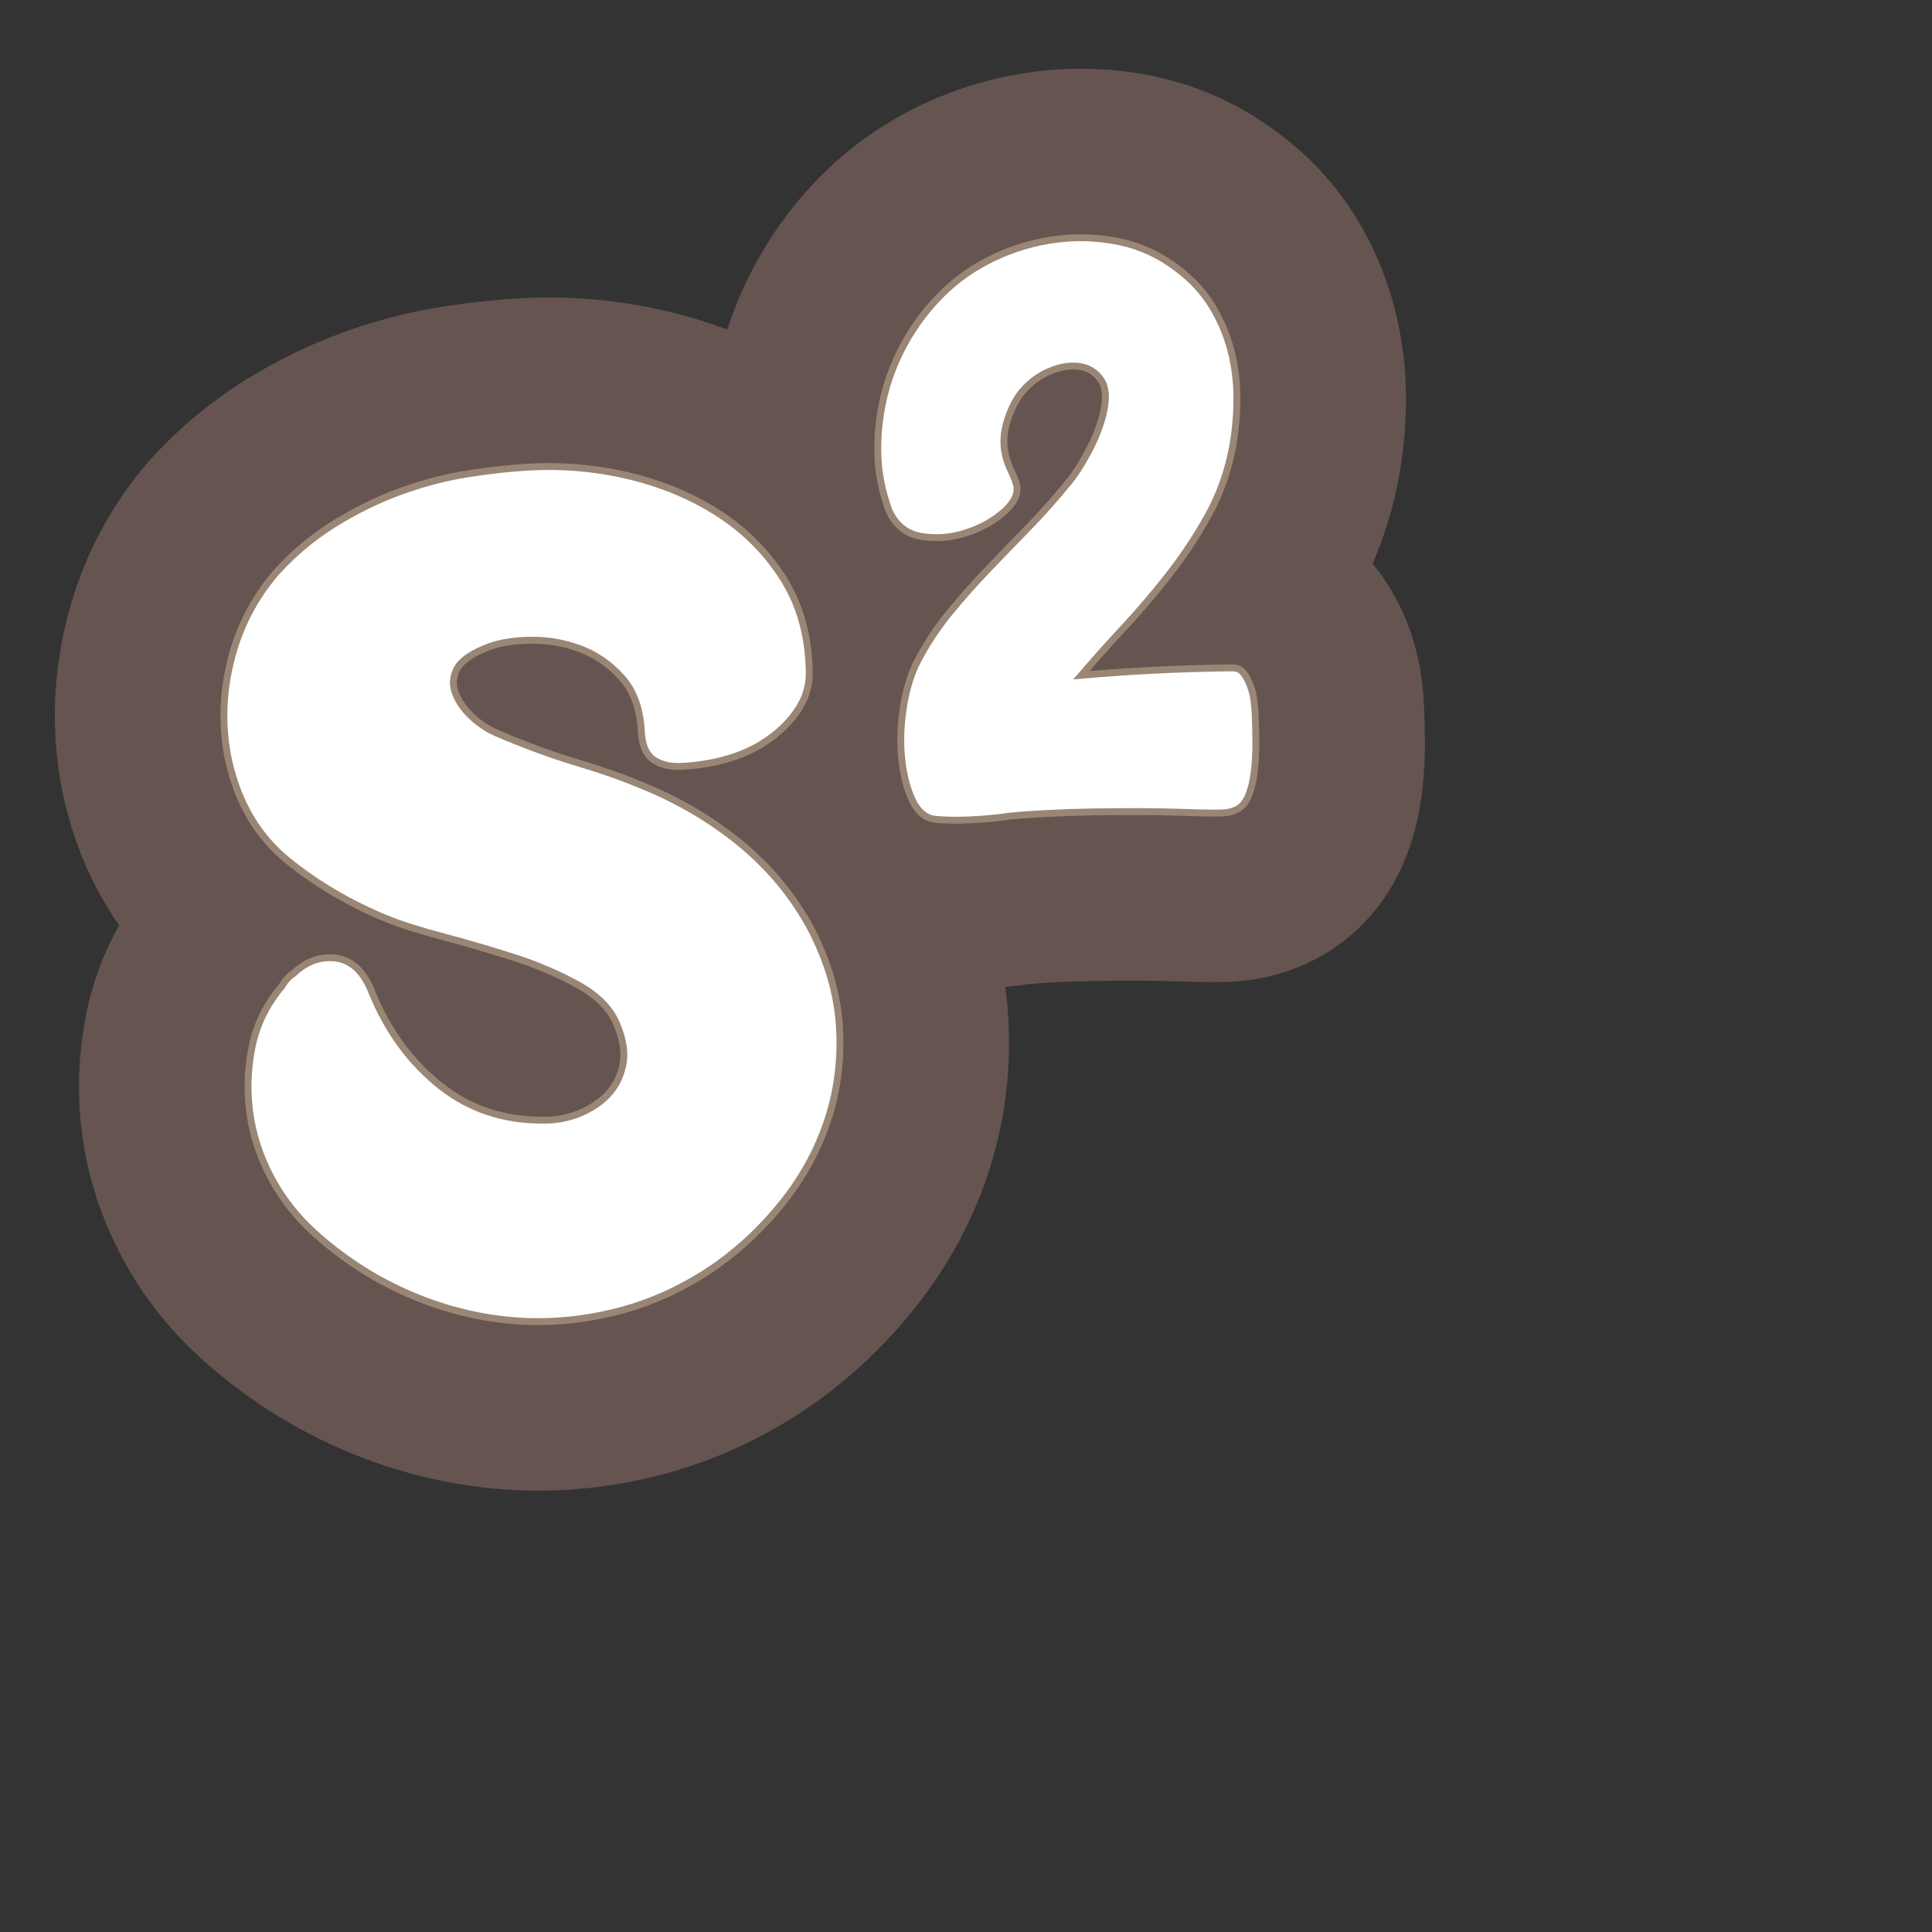 <?xml version="1.0" encoding="UTF-8"?>
<svg id="Content" xmlns="http://www.w3.org/2000/svg" xmlns:xlink="http://www.w3.org/1999/xlink" viewBox="0 0 280 280">
  <rect x="0" y="0" width="280" height="280" fill="#333333" stroke="none"/>
  <defs>
    <style>
      .cls-1 {
        stroke: #665451;
        stroke-width: 50px;
      }

      .cls-1, .cls-2 {
        fill: none;
        stroke-linecap: round;
        stroke-linejoin: round;
      }

      .cls-3 {
        fill: #fff;
      }

      .cls-2 {
        stroke: #998675;
        stroke-width: 2px;
      }
    </style>
  </defs>
  <a xlink:href="https://www.notion.so/congruence/Sample-variance-124f9339b29b8016bf69f661331271fc?pvs=4">
    <g>
      <g>
        <path class="cls-1" d="M93.446,105.963c-.173-3.378-1.159-6.072-2.956-8.083-1.799-2.007-3.907-3.46-6.323-4.352-2.419-.893-4.946-1.304-7.586-1.238-2.64.068-4.823.485-6.544,1.25-2.259.929-3.693,2.019-4.305,3.27-.616,1.252-.685,2.51-.213,3.772.472,1.266,1.275,2.445,2.418,3.536,1.14,1.095,2.403,1.945,3.79,2.55,1.664.728,3.532,1.48,5.605,2.254,2.073.777,4.071,1.453,6,2.031,1.926.582,3.648,1.135,5.168,1.667,1.517.532,2.693.98,3.525,1.345,5.53,2.156,10.453,4.988,14.769,8.494,4.313,3.509,7.742,7.635,10.292,12.384,2.403,4.623,3.758,9.23,4.063,13.821.302,4.594-.219,8.992-1.561,13.194-1.344,4.205-3.416,8.104-6.211,11.704-2.799,3.6-6.029,6.714-9.687,9.34-4.581,3.218-9.447,5.466-14.598,6.747-5.154,1.281-10.252,1.675-15.29,1.189-5.041-.488-9.953-1.796-14.738-3.92-4.785-2.125-9.17-4.985-13.147-8.578-2.558-2.309-4.625-4.947-6.2-7.916-1.575-2.969-2.581-6.034-3.013-9.199-.435-3.161-.324-6.318.328-9.471.652-3.15,2.062-6.001,4.238-8.554.371-.695.882-1.265,1.539-1.705,1.809-1.719,3.77-2.43,5.889-2.132,2.115.299,3.723,1.912,4.822,4.836,2.319,5.574,5.631,10.081,9.944,13.52,4.309,3.439,9.378,5.146,15.206,5.117,1.899.039,3.712-.292,5.439-.99,1.724-.698,3.168-1.652,4.326-2.865,1.158-1.209,1.926-2.707,2.311-4.49.382-1.779.11-3.798-.819-6.057-.936-2.392-2.836-4.395-5.696-6.011-2.862-1.613-6.017-2.977-9.46-4.09-3.447-1.11-6.888-2.118-10.321-3.03-3.436-.907-6.191-1.783-8.267-2.625-5.264-2.171-9.981-4.944-14.151-8.323-4.172-3.376-6.952-8.012-8.337-13.907-1.054-4.688-.994-9.47.18-14.343,1.174-4.87,3.359-9.15,6.56-12.841,2.435-2.698,5.198-5.009,8.286-6.93,3.085-1.918,6.258-3.473,9.521-4.656,3.259-1.184,6.504-2.027,9.731-2.532,3.227-.502,6.191-.826,8.896-.964,5-.256,9.871.206,14.608,1.386,4.737,1.18,8.963,2.998,12.682,5.45,3.716,2.452,6.719,5.52,9.011,9.196,2.288,3.679,3.489,7.954,3.605,12.828.097,1.895-.356,3.646-1.357,5.254-1.004,1.611-2.354,3.036-4.051,4.274-1.7,1.24-3.618,2.187-5.751,2.836-2.136.653-4.42,1.04-6.853,1.164-1.489.076-2.723-.197-3.702-.827-.982-.626-1.52-1.886-1.617-3.78Z"/>
        <path class="cls-1" d="M178.601,97.289c.551-.028.998.207,1.34.702.34.497.627,1.076.859,1.734.23.661.384,1.343.461,2.051.075.707.122,1.22.138,1.534.073,1.419.108,2.898.109,4.439-.001,1.542-.085,2.968-.255,4.281-.17,1.312-.468,2.435-.894,3.365-.427.929-1.07,1.496-1.928,1.699-.387.177-1.231.26-2.536.249-1.305-.013-2.868-.051-4.688-.116-1.9-.061-3.937-.094-6.11-.102-2.175-.007-4.406.007-6.695.047-2.291.038-4.499.111-6.627.221-2.128.109-4.018.245-5.669.409-1.411.23-3.161.399-5.249.506-2.089.107-3.889.081-5.397-.079-1.194-.176-2.149-1.055-2.861-2.639-.715-1.583-1.186-3.475-1.417-5.677-.231-2.2-.172-4.514.178-6.943.35-2.428.951-4.572,1.804-6.434,1.363-2.678,2.939-5.109,4.723-7.295,1.785-2.185,3.651-4.295,5.602-6.333,1.95-2.035,3.939-4.093,5.966-6.173,2.027-2.079,4.005-4.313,5.939-6.705.818-.991,1.732-2.419,2.744-4.29,1.01-1.869,1.745-3.723,2.204-5.565.588-2.401.455-4.211-.397-5.432-.853-1.219-2.016-1.931-3.488-2.133-1.473-.2-3.059.08-4.758.837-1.7.759-3.143,1.92-4.326,3.481-1.032,1.476-1.754,3.172-2.169,5.09-.417,1.917-.218,3.844.592,5.777.177.387.378.831.602,1.333.222.503.386.988.49,1.457.134,1.101-.536,2.262-2.015,3.481-1.478,1.222-3.23,2.142-5.252,2.758-2.024.618-4.032.76-6.023.427-1.993-.331-3.437-1.501-4.329-3.512-1.013-2.792-1.531-5.59-1.556-8.395-.025-2.802.308-5.546,1.001-8.23.692-2.682,1.746-5.246,3.162-7.689,1.416-2.442,3.101-4.622,5.058-6.542,2.105-2.082,4.566-3.79,7.383-5.12,2.816-1.329,5.755-2.191,8.817-2.585,3.062-.394,6.091-.271,9.087.364,2.996.637,5.729,1.919,8.198,3.847,1.972,1.481,3.561,3.196,4.768,5.149,1.206,1.954,2.104,4.041,2.692,6.263s.883,4.519.886,6.889c.003,2.37-.212,4.752-.641,7.145-.691,3.513-1.848,6.732-3.476,9.661-1.628,2.928-3.481,5.731-5.555,8.404-2.076,2.676-4.293,5.279-6.653,7.809-2.359,2.532-4.657,5.119-6.892,7.762,7.628-.706,15.312-1.1,23.054-1.182Z"/>
      </g>
      <g>
        <path class="cls-2" d="M93.446,105.963c-.173-3.378-1.159-6.072-2.956-8.083-1.799-2.007-3.907-3.46-6.323-4.352-2.419-.893-4.946-1.304-7.586-1.238-2.64.068-4.823.485-6.544,1.25-2.259.929-3.693,2.019-4.305,3.27-.616,1.252-.685,2.51-.213,3.772.472,1.266,1.275,2.445,2.418,3.536,1.14,1.095,2.403,1.945,3.79,2.55,1.664.728,3.532,1.48,5.605,2.254,2.073.777,4.071,1.453,6,2.031,1.926.582,3.648,1.135,5.168,1.667,1.517.532,2.693.98,3.525,1.345,5.53,2.156,10.453,4.988,14.769,8.494,4.313,3.509,7.742,7.635,10.292,12.384,2.403,4.623,3.758,9.23,4.063,13.821.302,4.594-.219,8.992-1.561,13.194-1.344,4.205-3.416,8.104-6.211,11.704-2.799,3.6-6.029,6.714-9.687,9.34-4.581,3.218-9.447,5.466-14.598,6.747-5.154,1.281-10.252,1.675-15.29,1.189-5.041-.488-9.953-1.796-14.738-3.92-4.785-2.125-9.17-4.985-13.147-8.578-2.558-2.309-4.625-4.947-6.2-7.916-1.575-2.969-2.581-6.034-3.013-9.199-.435-3.161-.324-6.318.328-9.471.652-3.15,2.062-6.001,4.238-8.554.371-.695.882-1.265,1.539-1.705,1.809-1.719,3.77-2.43,5.889-2.132,2.115.299,3.723,1.912,4.822,4.836,2.319,5.574,5.631,10.081,9.944,13.52,4.309,3.439,9.378,5.146,15.206,5.117,1.899.039,3.712-.292,5.439-.99,1.724-.698,3.168-1.652,4.326-2.865,1.158-1.209,1.926-2.707,2.311-4.49.382-1.779.11-3.798-.819-6.057-.936-2.392-2.836-4.395-5.696-6.011-2.862-1.613-6.017-2.977-9.46-4.09-3.447-1.11-6.888-2.118-10.321-3.03-3.436-.907-6.191-1.783-8.267-2.625-5.264-2.171-9.981-4.944-14.151-8.323-4.172-3.376-6.952-8.012-8.337-13.907-1.054-4.688-.994-9.47.18-14.343,1.174-4.87,3.359-9.15,6.56-12.841,2.435-2.698,5.198-5.009,8.286-6.93,3.085-1.918,6.258-3.473,9.521-4.656,3.259-1.184,6.504-2.027,9.731-2.532,3.227-.502,6.191-.826,8.896-.964,5-.256,9.871.206,14.608,1.386,4.737,1.18,8.963,2.998,12.682,5.45,3.716,2.452,6.719,5.52,9.011,9.196,2.288,3.679,3.489,7.954,3.605,12.828.097,1.895-.356,3.646-1.357,5.254-1.004,1.611-2.354,3.036-4.051,4.274-1.7,1.24-3.618,2.187-5.751,2.836-2.136.653-4.42,1.04-6.853,1.164-1.489.076-2.723-.197-3.702-.827-.982-.626-1.52-1.886-1.617-3.78Z"/>
        <path class="cls-2" d="M178.601,97.289c.551-.028.998.207,1.34.702.34.497.627,1.076.859,1.734.23.661.384,1.343.461,2.051.075.707.122,1.22.138,1.534.073,1.419.108,2.898.109,4.439-.001,1.542-.085,2.968-.255,4.281-.17,1.312-.468,2.435-.894,3.365-.427.929-1.07,1.496-1.928,1.699-.387.177-1.231.26-2.536.249-1.305-.013-2.868-.051-4.688-.116-1.9-.061-3.937-.094-6.11-.102-2.175-.007-4.406.007-6.695.047-2.291.038-4.499.111-6.627.221-2.128.109-4.018.245-5.669.409-1.411.23-3.161.399-5.249.506-2.089.107-3.889.081-5.397-.079-1.194-.176-2.149-1.055-2.861-2.639-.715-1.583-1.186-3.475-1.417-5.677-.231-2.2-.172-4.514.178-6.943.35-2.428.951-4.572,1.804-6.434,1.363-2.678,2.939-5.109,4.723-7.295,1.785-2.185,3.651-4.295,5.602-6.333,1.95-2.035,3.939-4.093,5.966-6.173,2.027-2.079,4.005-4.313,5.939-6.705.818-.991,1.732-2.419,2.744-4.29,1.01-1.869,1.745-3.723,2.204-5.565.588-2.401.455-4.211-.397-5.432-.853-1.219-2.016-1.931-3.488-2.133-1.473-.2-3.059.08-4.758.837-1.7.759-3.143,1.92-4.326,3.481-1.032,1.476-1.754,3.172-2.169,5.09-.417,1.917-.218,3.844.592,5.777.177.387.378.831.602,1.333.222.503.386.988.49,1.457.134,1.101-.536,2.262-2.015,3.481-1.478,1.222-3.23,2.142-5.252,2.758-2.024.618-4.032.76-6.023.427-1.993-.331-3.437-1.501-4.329-3.512-1.013-2.792-1.531-5.59-1.556-8.395-.025-2.802.308-5.546,1.001-8.23.692-2.682,1.746-5.246,3.162-7.689,1.416-2.442,3.101-4.622,5.058-6.542,2.105-2.082,4.566-3.79,7.383-5.12,2.816-1.329,5.755-2.191,8.817-2.585,3.062-.394,6.091-.271,9.087.364,2.996.637,5.729,1.919,8.198,3.847,1.972,1.481,3.561,3.196,4.768,5.149,1.206,1.954,2.104,4.041,2.692,6.263s.883,4.519.886,6.889c.003,2.37-.212,4.752-.641,7.145-.691,3.513-1.848,6.732-3.476,9.661-1.628,2.928-3.481,5.731-5.555,8.404-2.076,2.676-4.293,5.279-6.653,7.809-2.359,2.532-4.657,5.119-6.892,7.762,7.628-.706,15.312-1.1,23.054-1.182Z"/>
      </g>
      <g>
        <path class="cls-3" d="M93.446,105.963c-.173-3.378-1.159-6.072-2.956-8.083-1.799-2.007-3.907-3.46-6.323-4.352-2.419-.893-4.946-1.304-7.586-1.238-2.64.068-4.823.485-6.544,1.25-2.259.929-3.693,2.019-4.305,3.27-.616,1.252-.685,2.51-.213,3.772.472,1.266,1.275,2.445,2.418,3.536,1.14,1.095,2.403,1.945,3.79,2.55,1.664.728,3.532,1.48,5.605,2.254,2.073.777,4.071,1.453,6,2.031,1.926.582,3.648,1.135,5.168,1.667,1.517.532,2.693.98,3.525,1.345,5.53,2.156,10.453,4.988,14.769,8.494,4.313,3.509,7.742,7.635,10.292,12.384,2.403,4.623,3.758,9.23,4.063,13.821.302,4.594-.219,8.992-1.561,13.194-1.344,4.205-3.416,8.104-6.211,11.704-2.799,3.6-6.029,6.714-9.687,9.34-4.581,3.218-9.447,5.466-14.598,6.747-5.154,1.281-10.252,1.675-15.29,1.189-5.041-.488-9.953-1.796-14.738-3.92-4.785-2.125-9.17-4.985-13.147-8.578-2.558-2.309-4.625-4.947-6.2-7.916-1.575-2.969-2.581-6.034-3.013-9.199-.435-3.161-.324-6.318.328-9.471.652-3.15,2.062-6.001,4.238-8.554.371-.695.882-1.265,1.539-1.705,1.809-1.719,3.77-2.43,5.889-2.132,2.115.299,3.723,1.912,4.822,4.836,2.319,5.574,5.631,10.081,9.944,13.52,4.309,3.439,9.378,5.146,15.206,5.117,1.899.039,3.712-.292,5.439-.99,1.724-.698,3.168-1.652,4.326-2.865,1.158-1.209,1.926-2.707,2.311-4.49.382-1.779.11-3.798-.819-6.057-.936-2.392-2.836-4.395-5.696-6.011-2.862-1.613-6.017-2.977-9.46-4.09-3.447-1.11-6.888-2.118-10.321-3.03-3.436-.907-6.191-1.783-8.267-2.625-5.264-2.171-9.981-4.944-14.151-8.323-4.172-3.376-6.952-8.012-8.337-13.907-1.054-4.688-.994-9.47.18-14.343,1.174-4.87,3.359-9.15,6.56-12.841,2.435-2.698,5.198-5.009,8.286-6.93,3.085-1.918,6.258-3.473,9.521-4.656,3.259-1.184,6.504-2.027,9.731-2.532,3.227-.502,6.191-.826,8.896-.964,5-.256,9.871.206,14.608,1.386,4.737,1.18,8.963,2.998,12.682,5.45,3.716,2.452,6.719,5.52,9.011,9.196,2.288,3.679,3.489,7.954,3.605,12.828.097,1.895-.356,3.646-1.357,5.254-1.004,1.611-2.354,3.036-4.051,4.274-1.7,1.24-3.618,2.187-5.751,2.836-2.136.653-4.42,1.04-6.853,1.164-1.489.076-2.723-.197-3.702-.827-.982-.626-1.52-1.886-1.617-3.78Z"/>
        <path class="cls-3" d="M178.601,97.289c.551-.028.998.207,1.34.702.34.497.627,1.076.859,1.734.23.661.384,1.343.461,2.051.075.707.122,1.22.138,1.534.073,1.419.108,2.898.109,4.439-.001,1.542-.085,2.968-.255,4.281-.17,1.312-.468,2.435-.894,3.365-.427.929-1.07,1.496-1.928,1.699-.387.177-1.231.26-2.536.249-1.305-.013-2.868-.051-4.688-.116-1.9-.061-3.937-.094-6.11-.102-2.175-.007-4.406.007-6.695.047-2.291.038-4.499.111-6.627.221-2.128.109-4.018.245-5.669.409-1.411.23-3.161.399-5.249.506-2.089.107-3.889.081-5.397-.079-1.194-.176-2.149-1.055-2.861-2.639-.715-1.583-1.186-3.475-1.417-5.677-.231-2.2-.172-4.514.178-6.943.35-2.428.951-4.572,1.804-6.434,1.363-2.678,2.939-5.109,4.723-7.295,1.785-2.185,3.651-4.295,5.602-6.333,1.95-2.035,3.939-4.093,5.966-6.173,2.027-2.079,4.005-4.313,5.939-6.705.818-.991,1.732-2.419,2.744-4.29,1.01-1.869,1.745-3.723,2.204-5.565.588-2.401.455-4.211-.397-5.432-.853-1.219-2.016-1.931-3.488-2.133-1.473-.2-3.059.08-4.758.837-1.7.759-3.143,1.92-4.326,3.481-1.032,1.476-1.754,3.172-2.169,5.09-.417,1.917-.218,3.844.592,5.777.177.387.378.831.602,1.333.222.503.386.988.49,1.457.134,1.101-.536,2.262-2.015,3.481-1.478,1.222-3.23,2.142-5.252,2.758-2.024.618-4.032.76-6.023.427-1.993-.331-3.437-1.501-4.329-3.512-1.013-2.792-1.531-5.59-1.556-8.395-.025-2.802.308-5.546,1.001-8.23.692-2.682,1.746-5.246,3.162-7.689,1.416-2.442,3.101-4.622,5.058-6.542,2.105-2.082,4.566-3.79,7.383-5.12,2.816-1.329,5.755-2.191,8.817-2.585,3.062-.394,6.091-.271,9.087.364,2.996.637,5.729,1.919,8.198,3.847,1.972,1.481,3.561,3.196,4.768,5.149,1.206,1.954,2.104,4.041,2.692,6.263s.883,4.519.886,6.889c.003,2.37-.212,4.752-.641,7.145-.691,3.513-1.848,6.732-3.476,9.661-1.628,2.928-3.481,5.731-5.555,8.404-2.076,2.676-4.293,5.279-6.653,7.809-2.359,2.532-4.657,5.119-6.892,7.762,7.628-.706,15.312-1.1,23.054-1.182Z"/>
      </g>
    </g>
  </a>
</svg>